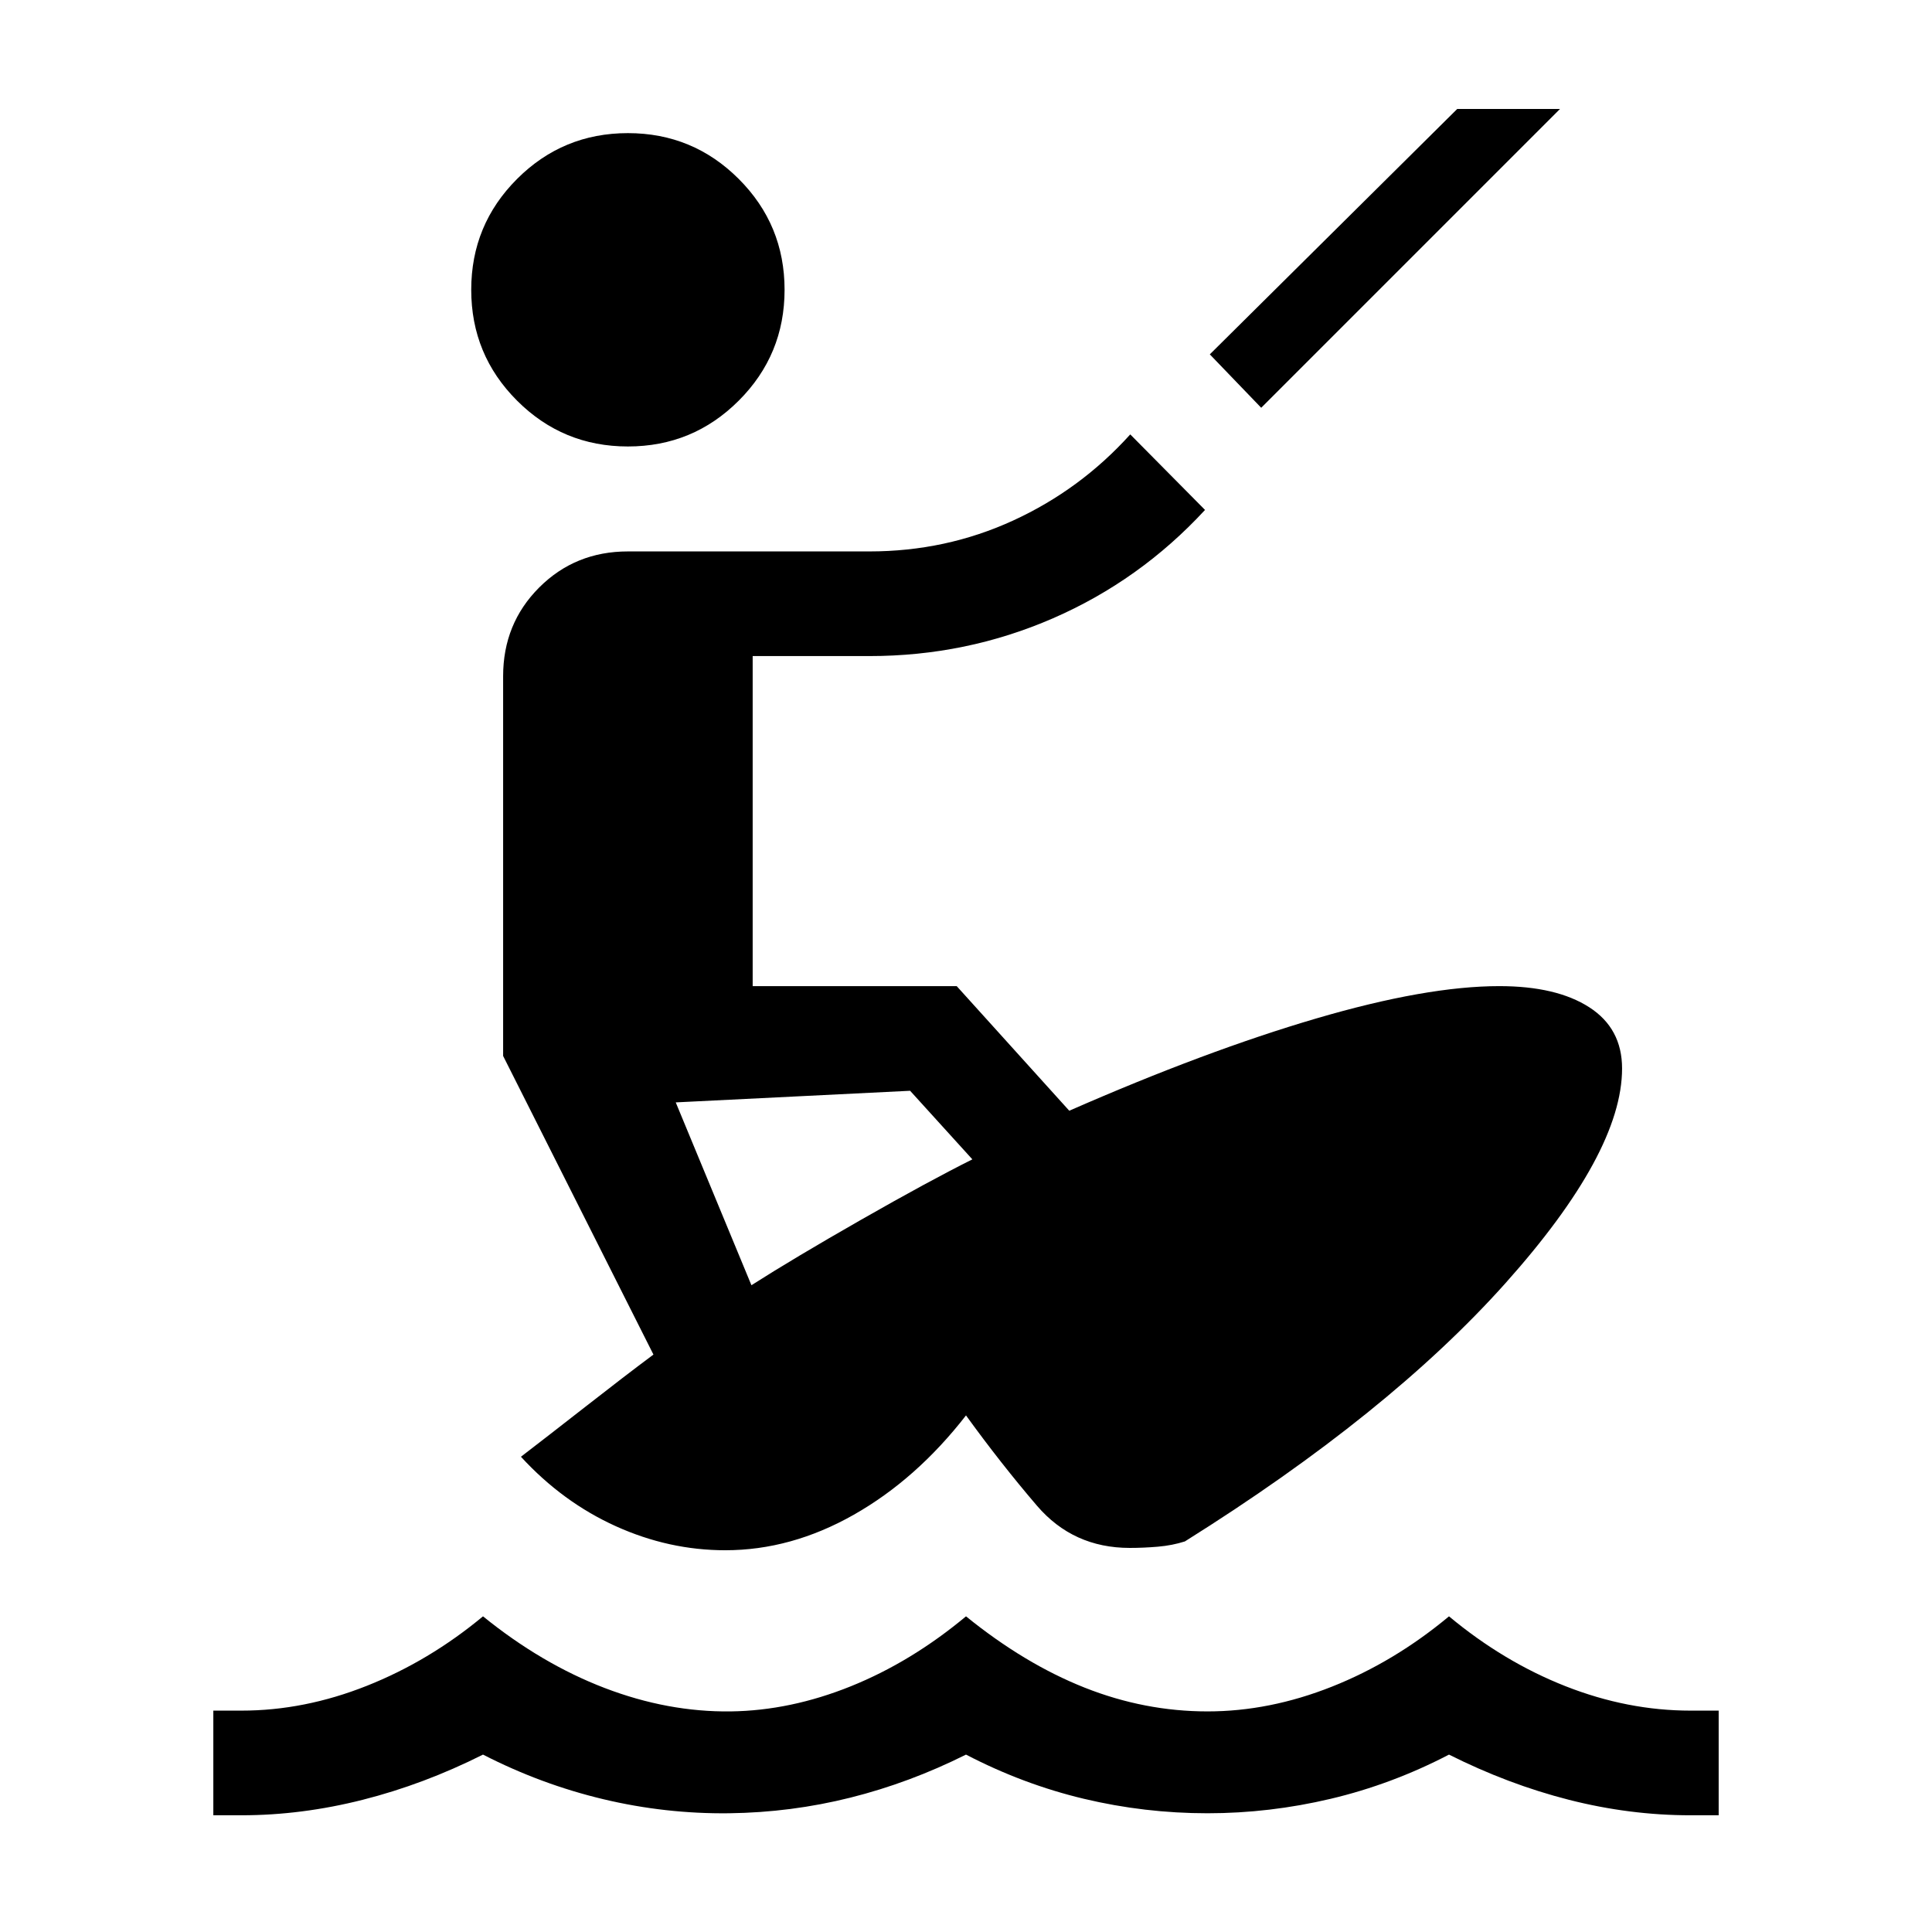 <svg xmlns="http://www.w3.org/2000/svg" height="20" viewBox="0 -960 960 960" width="20"><path d="M106-58v-52h14q31.23 0 62.23-12.31 31-12.3 57.77-34.54 29.15 23.62 60.5 35.62 31.35 12 62.58 11.62 29.69-.39 59.73-12.5 30.04-12.12 57.19-34.74 29.15 23.62 58.96 35.43 29.81 11.81 61.04 11.81 30.85 0 61.85-12.31T720-156.85q27.15 22.62 57.96 34.74Q808.77-110 840-110h14v52h-14q-30.23 0-60.42-7.69-30.2-7.7-59.58-22.46-28.38 14.76-58.77 21.96Q630.85-59 600-59q-31.23 0-61.42-7.19-30.2-7.2-58.58-21.96-28 14-57.42 21.38-29.43 7.38-60.27 7.77-31.62.38-62.58-7-30.96-7.39-59.73-22.15-29.38 14.76-59.77 22.46Q149.85-58 120-58h-14Zm254.38-131.69q-28 0-54.42-11.96t-47.11-34.5q12.84-9.85 32.23-25 19.38-15.16 33.61-25.77L250-435.31V-624q0-26.15 17.92-44.08Q285.85-686 312-686h120q38 0 71.42-15.35 33.43-15.34 58.2-42.8l37.15 37.53q-32.31 35-75.46 53.81Q480.15-634 432-634h-58v164h101.38l55.93 61.92q67.92-29.77 122.69-45.84Q708.77-470 745-470q28.38 0 44.69 10.5T806-429.08q0 41.85-57.96 106.7-57.96 64.84-159.27 128.3-6.23 2-13.39 2.62-7.15.61-14 .61-28.15 0-46.11-20.96T480-256.69q-24.62 31.69-55.73 49.34-31.12 17.66-63.89 17.66Zm13-131.69q20.85-13.31 54.39-32.47 33.54-19.15 55.39-30.07L452.23-418l-116.46 5.77 37.61 90.85ZM312-738.15q-32.31 0-55.08-22.77-22.77-22.77-22.77-55.08t22.77-55.08q22.77-22.77 55.08-22.77t55.08 22.77q22.77 22.77 22.77 55.08t-22.77 55.08q-22.77 22.77-55.08 22.77Zm314.69-19.23-25.54-26.54 122.93-121.93h51.07L626.69-757.38Z"/></svg>